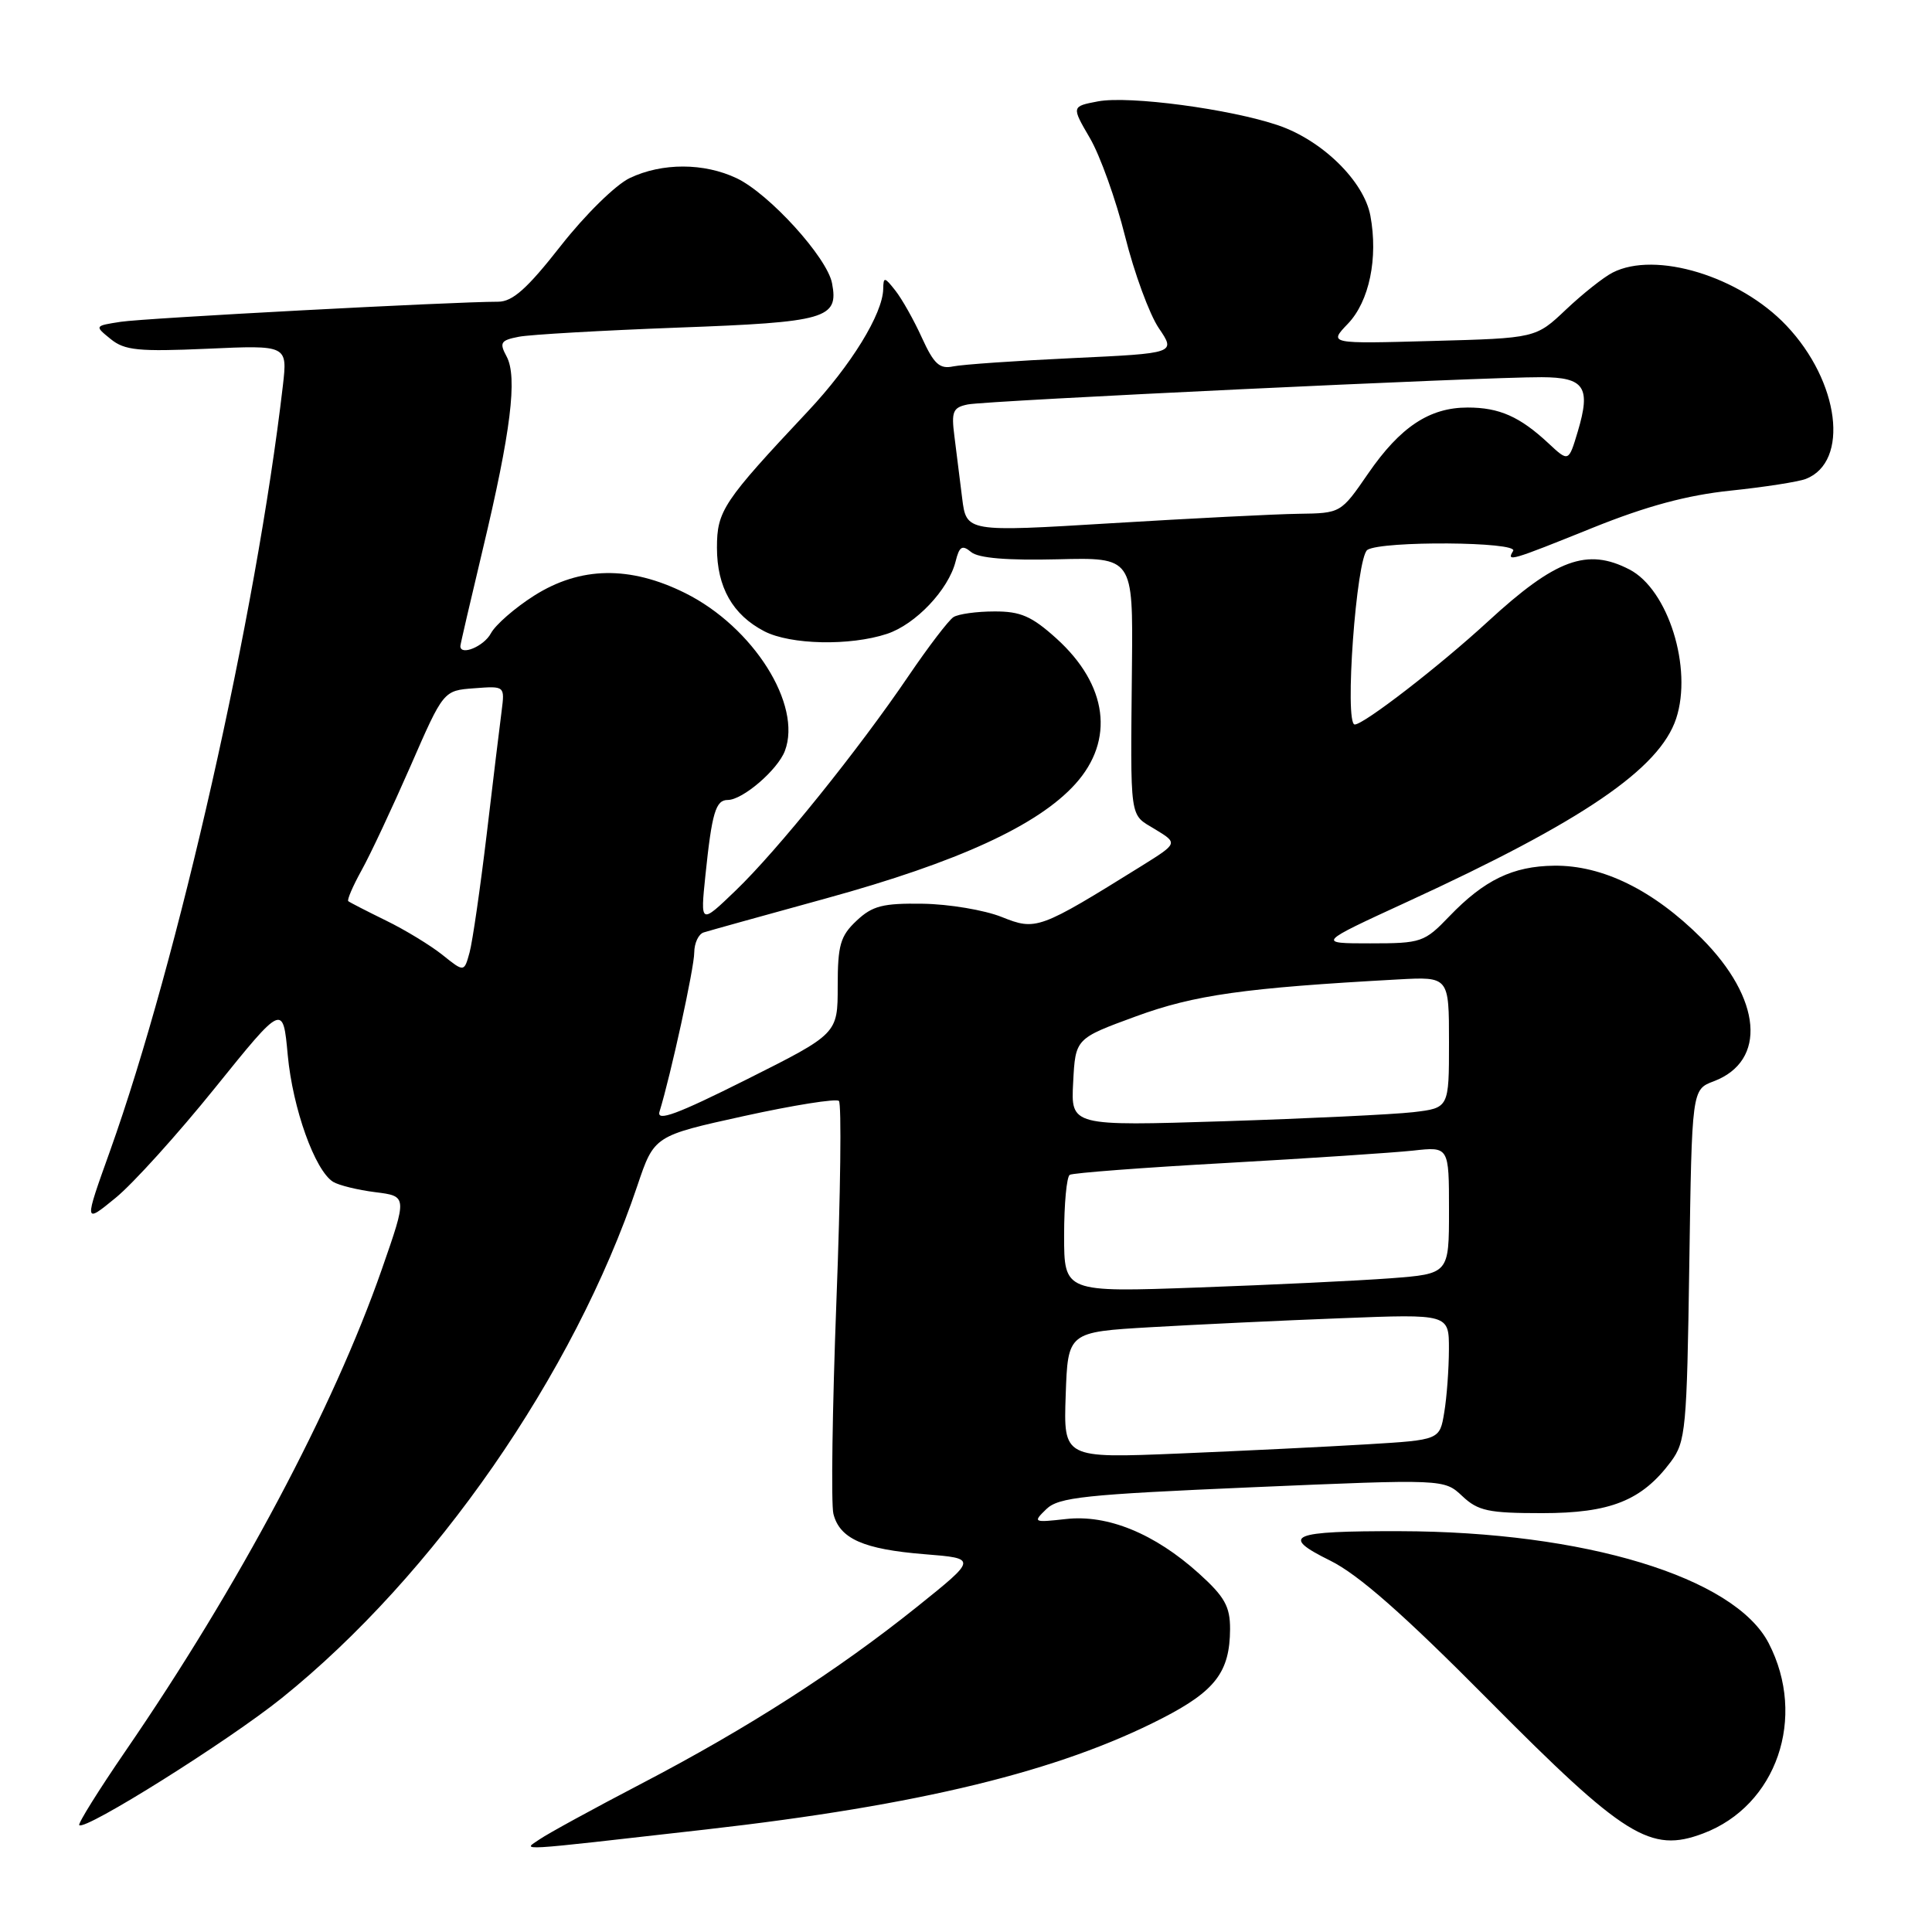 <?xml version="1.0" encoding="UTF-8" standalone="no"?>
<!DOCTYPE svg PUBLIC "-//W3C//DTD SVG 1.1//EN" "http://www.w3.org/Graphics/SVG/1.1/DTD/svg11.dtd" >
<svg xmlns="http://www.w3.org/2000/svg" xmlns:xlink="http://www.w3.org/1999/xlink" version="1.1" viewBox="0 0 256 256">
 <g >
 <path fill="currentColor"
d=" M 93.50 242.42 C 121.88 239.20 140.32 234.71 154.00 227.68 C 161.04 224.06 162.96 221.54 162.99 215.87 C 163.00 212.87 162.28 211.58 158.87 208.50 C 153.02 203.22 146.77 200.65 141.24 201.28 C 136.92 201.76 136.84 201.72 138.64 199.97 C 140.27 198.39 143.68 198.03 165.93 197.07 C 191.35 195.98 191.35 195.98 193.76 198.24 C 195.85 200.21 197.23 200.50 204.33 200.50 C 213.39 200.50 217.55 198.84 221.40 193.68 C 223.37 191.03 223.52 189.39 223.84 167.61 C 224.18 144.37 224.18 144.37 227.07 143.28 C 234.16 140.60 233.45 132.32 225.45 124.31 C 219.08 117.95 212.34 114.63 205.93 114.71 C 200.46 114.77 196.68 116.60 192.05 121.41 C 188.74 124.86 188.34 125.00 181.56 125.00 C 174.50 125.00 174.50 125.00 186.50 119.48 C 209.74 108.80 219.90 101.87 222.10 95.21 C 224.30 88.53 221.04 78.11 215.91 75.46 C 210.31 72.56 206.15 74.08 197.16 82.35 C 190.74 88.26 180.72 96.00 179.51 96.00 C 178.11 96.00 179.72 73.79 181.19 72.86 C 183.12 71.64 201.26 71.77 200.50 73.00 C 199.57 74.50 200.12 74.34 211.05 69.93 C 218.18 67.06 223.55 65.61 229.32 65.01 C 233.82 64.54 238.30 63.84 239.28 63.46 C 245.10 61.19 243.75 50.56 236.70 43.13 C 230.52 36.61 219.36 33.21 213.68 36.12 C 212.48 36.73 209.70 38.94 207.50 41.02 C 203.50 44.81 203.50 44.81 189.78 45.18 C 176.05 45.56 176.05 45.56 178.61 42.89 C 181.44 39.93 182.63 34.19 181.58 28.57 C 180.72 24.00 175.21 18.60 169.38 16.61 C 163.01 14.44 149.62 12.66 145.50 13.43 C 141.97 14.10 141.97 14.10 144.42 18.30 C 145.77 20.61 147.87 26.47 149.08 31.32 C 150.29 36.16 152.30 41.63 153.54 43.47 C 155.81 46.81 155.81 46.81 142.15 47.45 C 134.64 47.80 127.51 48.30 126.30 48.55 C 124.50 48.93 123.75 48.24 122.16 44.76 C 121.10 42.42 119.51 39.60 118.64 38.50 C 117.20 36.67 117.06 36.66 117.03 38.29 C 116.97 41.58 112.78 48.40 107.07 54.48 C 95.82 66.46 95.00 67.68 95.00 72.57 C 95.00 77.81 97.08 81.47 101.28 83.65 C 104.75 85.44 112.63 85.61 117.53 83.99 C 121.32 82.74 125.68 78.14 126.62 74.40 C 127.12 72.39 127.49 72.16 128.68 73.15 C 129.65 73.96 133.47 74.27 140.13 74.11 C 150.13 73.86 150.13 73.86 149.99 88.18 C 149.79 109.12 149.61 107.79 153.05 109.88 C 156.09 111.73 156.09 111.73 151.30 114.72 C 137.66 123.20 137.29 123.33 132.72 121.50 C 130.44 120.59 125.74 119.80 122.28 119.75 C 116.99 119.67 115.60 120.02 113.50 122.00 C 111.35 124.02 111.00 125.22 111.00 130.67 C 111.00 136.98 111.00 136.98 98.92 143.04 C 89.72 147.65 86.97 148.67 87.39 147.30 C 88.88 142.46 91.99 128.23 91.99 126.22 C 92.00 124.96 92.56 123.76 93.25 123.55 C 93.94 123.33 101.25 121.30 109.50 119.03 C 126.95 114.23 137.53 109.37 142.48 103.89 C 147.74 98.07 146.78 90.75 139.98 84.60 C 136.71 81.65 135.23 81.00 131.75 81.02 C 129.41 81.02 126.98 81.36 126.34 81.77 C 125.70 82.18 123.04 85.66 120.43 89.50 C 113.76 99.34 103.01 112.69 97.48 118.00 C 92.80 122.50 92.80 122.50 93.47 116.00 C 94.33 107.70 94.83 106.00 96.43 106.00 C 98.41 106.00 103.04 102.02 104.00 99.50 C 106.32 93.39 99.81 83.08 90.80 78.59 C 83.47 74.94 76.89 75.05 70.77 78.93 C 68.22 80.55 65.64 82.80 65.04 83.93 C 64.12 85.65 61.00 86.94 61.00 85.61 C 61.00 85.39 62.34 79.62 63.97 72.79 C 67.69 57.22 68.59 49.96 67.13 47.24 C 66.14 45.40 66.33 45.09 68.76 44.62 C 70.27 44.33 79.74 43.79 89.81 43.41 C 109.51 42.69 111.15 42.22 110.25 37.53 C 109.60 34.11 101.92 25.67 97.62 23.62 C 93.28 21.56 87.75 21.55 83.45 23.59 C 81.58 24.48 77.53 28.46 74.30 32.58 C 69.85 38.26 67.92 39.98 66.00 39.98 C 59.98 39.98 19.17 42.15 16.00 42.64 C 12.51 43.18 12.51 43.18 14.67 44.93 C 16.51 46.43 18.37 46.61 27.47 46.21 C 38.10 45.73 38.10 45.73 37.48 51.12 C 33.94 81.51 23.61 127.23 14.56 152.56 C 11.12 162.16 11.12 162.16 15.31 158.73 C 17.62 156.85 23.55 150.28 28.50 144.14 C 37.50 132.98 37.50 132.98 38.13 139.83 C 38.79 146.88 41.72 155.09 44.14 156.60 C 44.89 157.06 47.41 157.68 49.73 157.97 C 53.97 158.50 53.97 158.50 50.59 168.20 C 44.16 186.62 31.67 210.11 16.65 231.99 C 13.07 237.21 10.31 241.64 10.50 241.84 C 11.27 242.61 30.25 230.70 37.34 225.00 C 57.53 208.76 76.05 182.08 84.45 157.12 C 86.68 150.50 86.68 150.50 98.59 147.88 C 105.14 146.44 110.80 145.54 111.16 145.88 C 111.52 146.22 111.38 158.14 110.83 172.37 C 110.29 186.60 110.11 199.29 110.43 200.59 C 111.26 203.89 114.41 205.29 122.50 205.94 C 129.50 206.50 129.50 206.50 121.50 212.92 C 110.94 221.38 99.09 228.99 85.00 236.34 C 78.67 239.64 72.60 242.96 71.50 243.72 C 69.26 245.26 67.57 245.36 93.50 242.42 Z  M 225.68 242.94 C 235.42 239.27 239.45 227.57 234.36 217.73 C 229.83 208.98 209.96 202.94 185.50 202.89 C 170.97 202.86 169.53 203.47 176.26 206.79 C 180.00 208.64 185.98 213.90 197.20 225.22 C 215.28 243.45 218.69 245.58 225.68 242.94 Z  M 141.21 184.87 C 141.50 176.50 141.50 176.50 152.50 175.86 C 158.55 175.51 169.91 174.97 177.75 174.67 C 192.00 174.11 192.00 174.11 191.99 178.80 C 191.98 181.39 191.71 185.14 191.37 187.15 C 190.77 190.80 190.77 190.80 181.14 191.38 C 175.84 191.70 164.62 192.25 156.21 192.60 C 140.92 193.23 140.92 193.23 141.21 184.87 Z  M 141.00 163.68 C 141.00 159.52 141.34 155.91 141.75 155.67 C 142.16 155.42 151.50 154.71 162.50 154.10 C 173.50 153.48 184.64 152.74 187.25 152.46 C 192.00 151.93 192.00 151.93 192.00 160.36 C 192.00 168.79 192.00 168.79 184.25 169.38 C 179.99 169.70 168.51 170.25 158.75 170.60 C 141.00 171.24 141.00 171.24 141.00 163.68 Z  M 142.20 143.41 C 142.50 137.61 142.50 137.61 150.50 134.68 C 158.27 131.83 164.87 130.90 185.25 129.78 C 192.00 129.41 192.00 129.41 192.00 138.11 C 192.00 146.81 192.00 146.81 187.25 147.37 C 184.64 147.67 173.36 148.21 162.20 148.57 C 141.89 149.21 141.89 149.21 142.20 143.41 Z  M 58.63 126.53 C 57.05 125.27 53.68 123.21 51.13 121.97 C 48.58 120.72 46.34 119.57 46.15 119.41 C 45.96 119.26 46.75 117.41 47.91 115.32 C 49.08 113.22 51.99 107.00 54.40 101.50 C 58.76 91.50 58.76 91.50 62.83 91.20 C 66.89 90.89 66.89 90.89 66.47 94.20 C 66.23 96.01 65.34 103.37 64.49 110.55 C 63.63 117.73 62.61 124.78 62.22 126.21 C 61.50 128.83 61.50 128.83 58.63 126.53 Z  M 127.49 66.00 C 127.19 63.53 126.72 59.82 126.46 57.77 C 126.04 54.52 126.27 53.99 128.24 53.59 C 130.78 53.08 196.87 49.94 204.28 49.98 C 209.96 50.00 210.82 51.30 209.06 57.19 C 207.85 61.23 207.85 61.23 205.18 58.74 C 201.38 55.20 198.67 54.00 194.47 54.00 C 189.41 54.00 185.54 56.57 181.29 62.74 C 177.67 68.00 177.67 68.00 172.08 68.08 C 169.01 68.12 157.85 68.69 147.27 69.33 C 128.05 70.50 128.05 70.50 127.49 66.00 Z "/>
</g>
</svg>